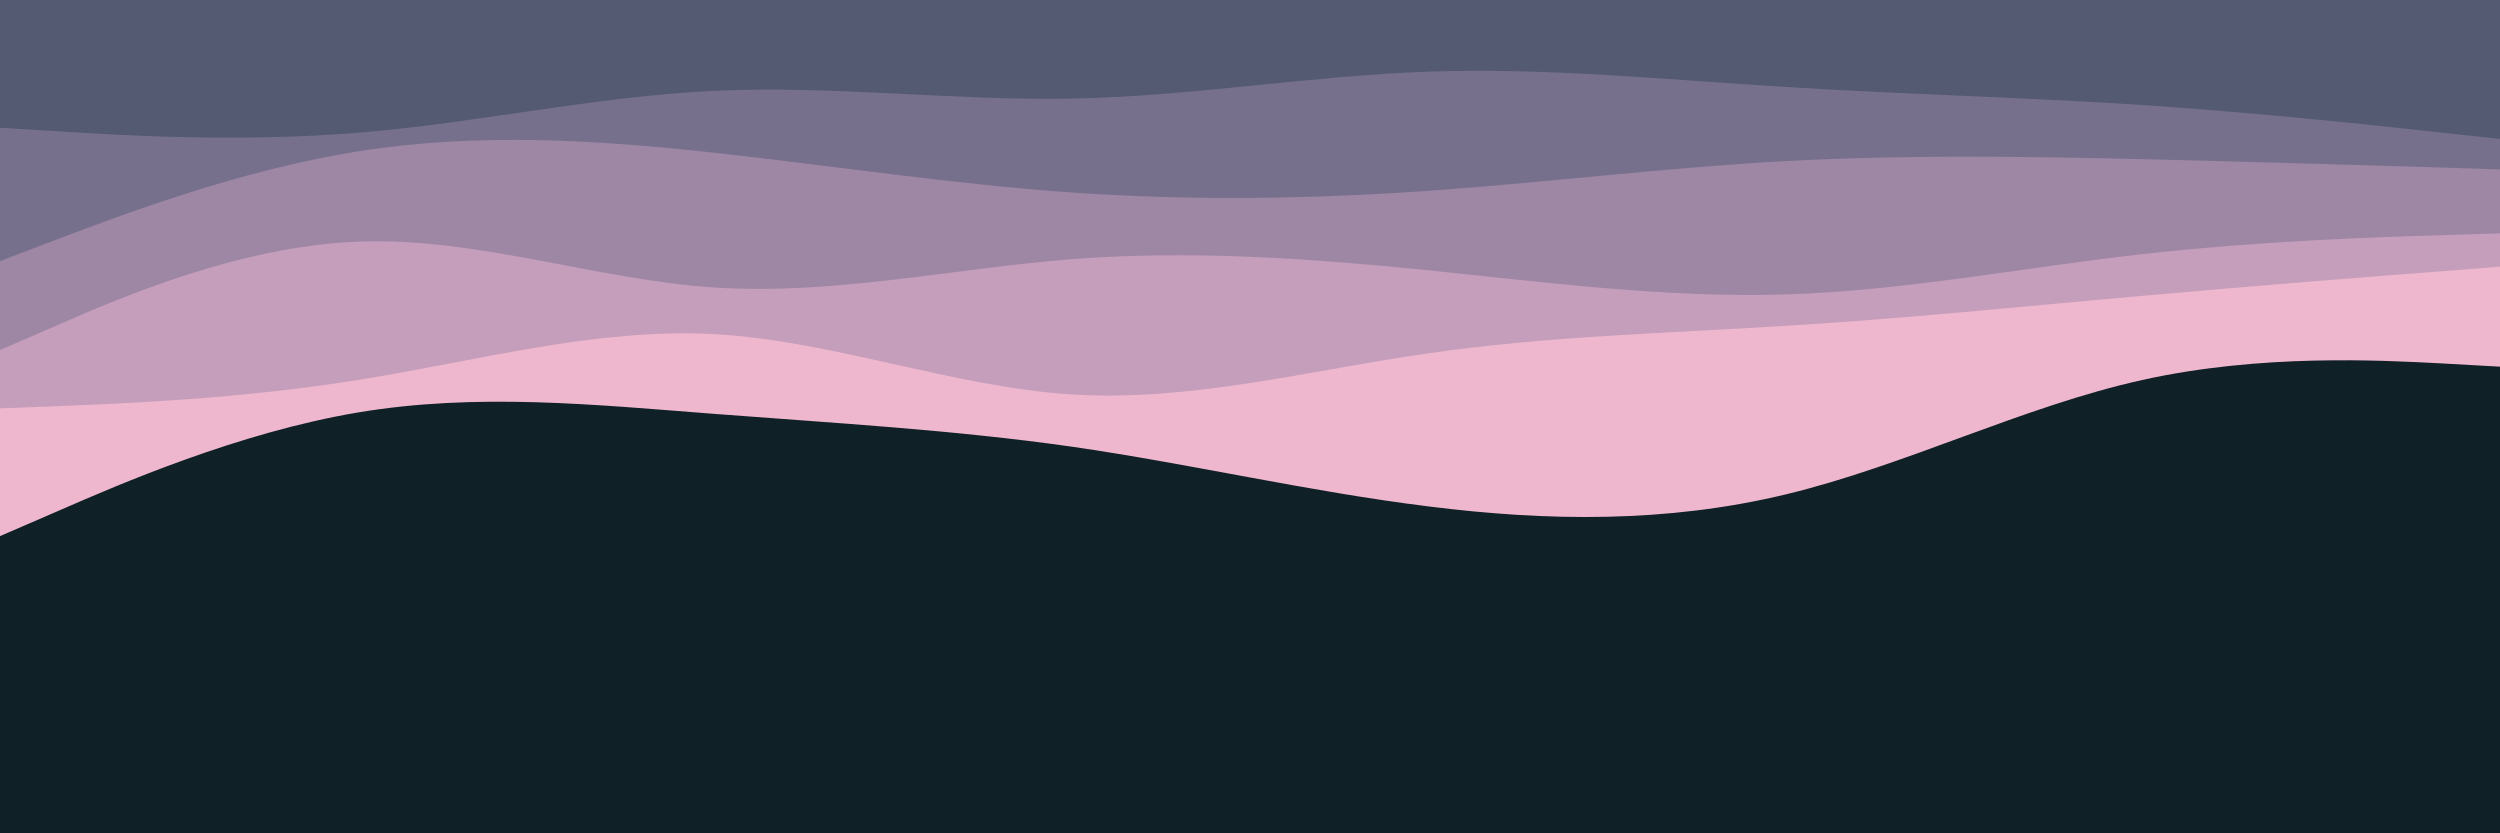 <svg id="visual" viewBox="0 0 900 300" width="900" height="300" xmlns="http://www.w3.org/2000/svg" xmlns:xlink="http://www.w3.org/1999/xlink" version="1.1"><rect x="0" y="0" width="900" height="300" fill="#0F2027"></rect><path d="M0 193L21.5 183.7C43 174.3 86 155.7 128.8 148.5C171.7 141.3 214.3 145.7 257.2 149C300 152.3 343 154.7 385.8 160.8C428.7 167 471.3 177 514.2 182.3C557 187.7 600 188.3 642.8 178C685.7 167.7 728.3 146.3 771.2 136.8C814 127.3 857 129.7 878.5 130.8L900 132L900 0L878.5 0C857 0 814 0 771.2 0C728.3 0 685.7 0 642.8 0C600 0 557 0 514.2 0C471.3 0 428.7 0 385.8 0C343 0 300 0 257.2 0C214.3 0 171.7 0 128.8 0C86 0 43 0 21.5 0L0 0Z" fill="#eeb7cd"></path><path d="M0 147L21.5 146.2C43 145.3 86 143.7 128.8 136.8C171.7 130 214.3 118 257.2 120.3C300 122.7 343 139.3 385.8 142C428.7 144.7 471.3 133.3 514.2 127.2C557 121 600 120 642.8 117.3C685.7 114.7 728.3 110.3 771.2 106.5C814 102.7 857 99.3 878.5 97.7L900 96L900 0L878.5 0C857 0 814 0 771.2 0C728.3 0 685.7 0 642.8 0C600 0 557 0 514.2 0C471.3 0 428.7 0 385.8 0C343 0 300 0 257.2 0C214.3 0 171.7 0 128.8 0C86 0 43 0 21.5 0L0 0Z" fill="#c59ebb"></path><path d="M0 126L21.5 116.7C43 107.3 86 88.7 128.8 87C171.7 85.3 214.3 100.7 257.2 103.5C300 106.3 343 96.7 385.8 93.3C428.7 90 471.3 93 514.2 97.3C557 101.7 600 107.3 642.8 106C685.7 104.7 728.3 96.3 771.2 91.5C814 86.7 857 85.3 878.5 84.7L900 84L900 0L878.5 0C857 0 814 0 771.2 0C728.3 0 685.7 0 642.8 0C600 0 557 0 514.2 0C471.3 0 428.7 0 385.8 0C343 0 300 0 257.2 0C214.3 0 171.7 0 128.8 0C86 0 43 0 21.5 0L0 0Z" fill="#9d87a5"></path><path d="M0 94L21.5 85.8C43 77.7 86 61.3 128.8 54.5C171.7 47.7 214.3 50.3 257.2 55C300 59.7 343 66.3 385.8 69.3C428.7 72.3 471.3 71.7 514.2 68.7C557 65.7 600 60.3 642.8 58C685.7 55.7 728.3 56.3 771.2 57.3C814 58.3 857 59.7 878.5 60.3L900 61L900 0L878.5 0C857 0 814 0 771.2 0C728.3 0 685.7 0 642.8 0C600 0 557 0 514.2 0C471.3 0 428.7 0 385.8 0C343 0 300 0 257.2 0C214.3 0 171.7 0 128.8 0C86 0 43 0 21.5 0L0 0Z" fill="#77708d"></path><path d="M0 46L21.5 47.3C43 48.7 86 51.3 128.8 47.8C171.7 44.3 214.3 34.7 257.2 32.7C300 30.7 343 36.3 385.8 35.5C428.7 34.7 471.3 27.3 514.2 25.8C557 24.3 600 28.7 642.8 31.3C685.7 34 728.3 35 771.2 37.8C814 40.7 857 45.3 878.5 47.7L900 50L900 0L878.5 0C857 0 814 0 771.2 0C728.3 0 685.7 0 642.8 0C600 0 557 0 514.2 0C471.3 0 428.7 0 385.8 0C343 0 300 0 257.2 0C214.3 0 171.7 0 128.8 0C86 0 43 0 21.5 0L0 0Z" fill="#545a72"></path></svg>